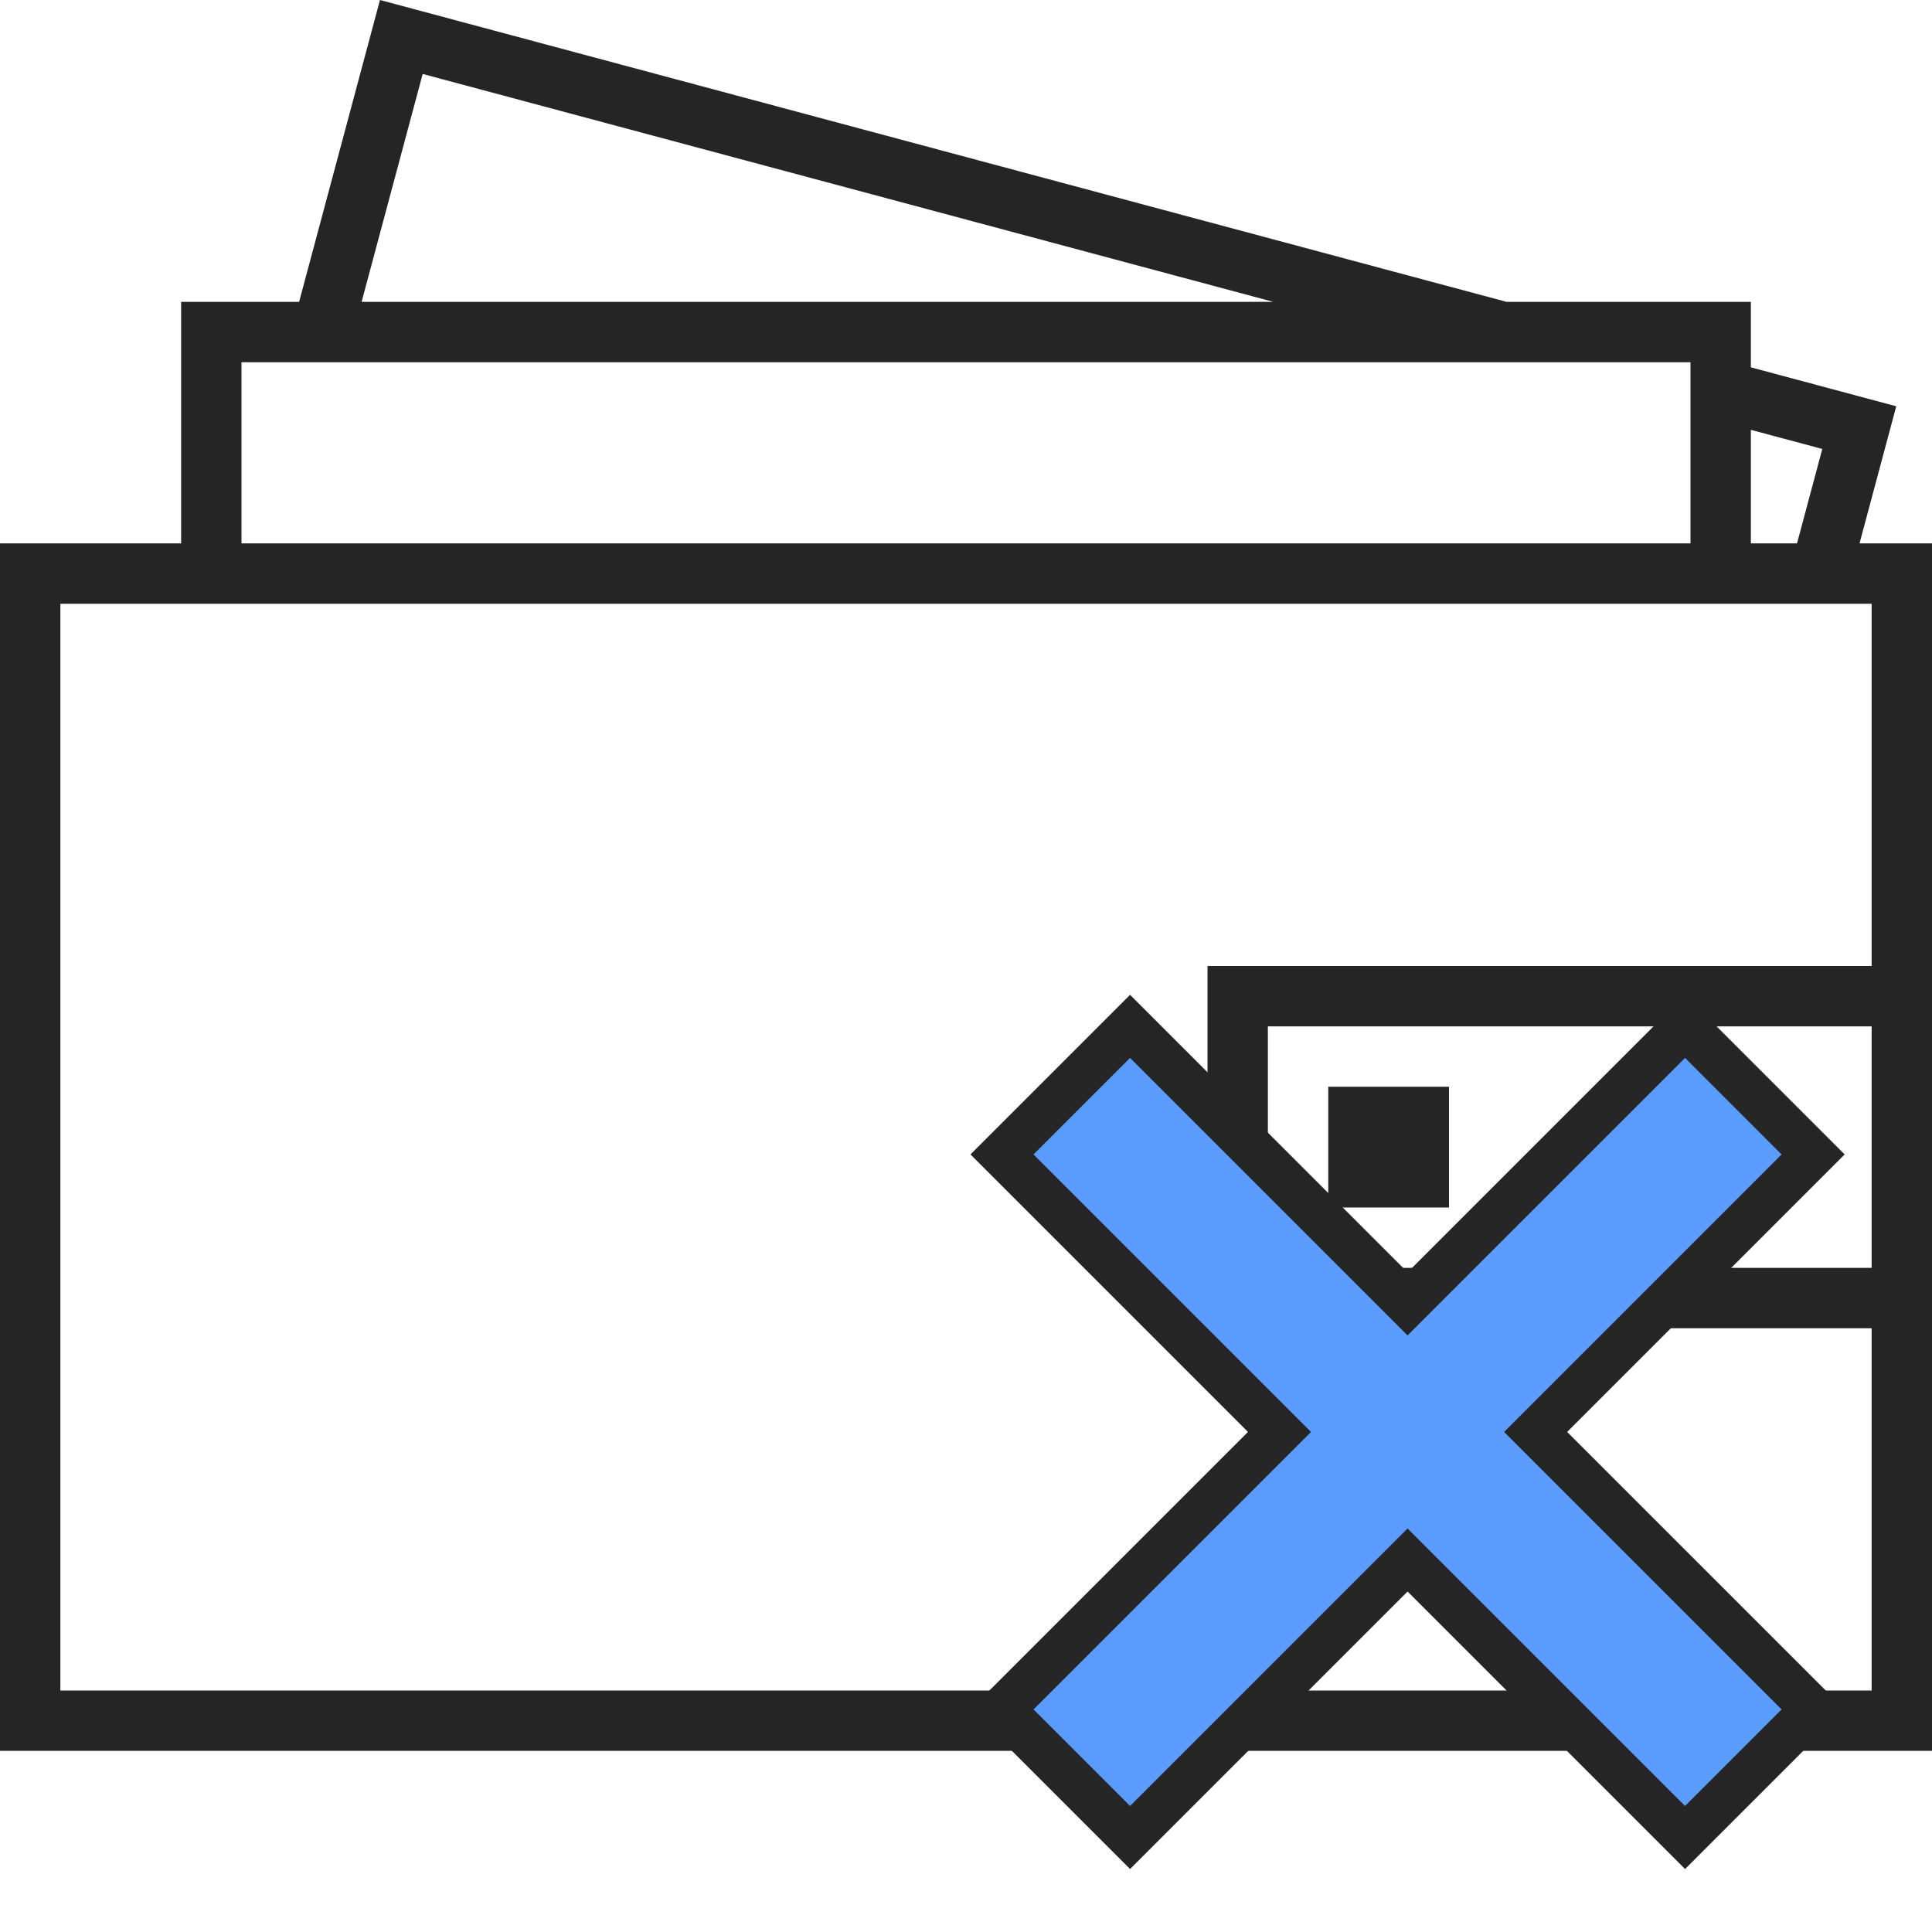 <svg width="130" height="130" viewBox="0 0 130 130" fill="none" xmlns="http://www.w3.org/2000/svg">
<path d="M97.5 73.125H89.375V81.25H97.5V73.125Z" fill="#252525"/>
<path fill-rule="evenodd" clip-rule="evenodd" d="M125.123 36.562L127.594 27.338L117.812 24.717V20.312H101.376L25.568 0L20.126 20.312H12.188V36.562H0V117.812H130V36.562H125.123ZM122.619 30.21L117.812 28.923V36.562H120.917L122.619 30.21ZM4.062 40.625V113.75H125.938V89.375H81.25V65H125.938V40.625H4.062ZM16.25 24.375V36.562H113.75V24.375H16.25ZM85.679 20.312H24.331L28.441 4.976L85.679 20.312ZM125.938 69.062V85.312H85.312V69.062H125.938Z" fill="#252525"/>
<path d="M76.04 69.062L67.422 77.68L86.094 96.352L67.422 115.024L76.04 123.642L94.712 104.97L113.384 123.642L122.002 115.024L103.33 96.352L122.002 77.68L113.384 69.062L94.712 87.735L76.04 69.062Z" fill="#5A9CFF"/>
<path d="M76.04 69.062L67.422 77.68L86.094 96.352L67.422 115.024L76.04 123.642L94.712 104.97L113.384 123.642L122.002 115.024L103.33 96.352L122.002 77.68L113.384 69.062L94.712 87.735L76.04 69.062Z" fill="#5A9CFF"/>
<path d="M67.422 77.68L76.04 69.062L94.712 87.735L113.384 69.062L122.002 77.68L103.33 96.352L122.002 115.024L113.384 123.642L94.712 104.97L76.04 123.642L67.422 115.024L86.094 96.352L67.422 77.68Z" stroke="#252525" stroke-width="3"/>
</svg>
